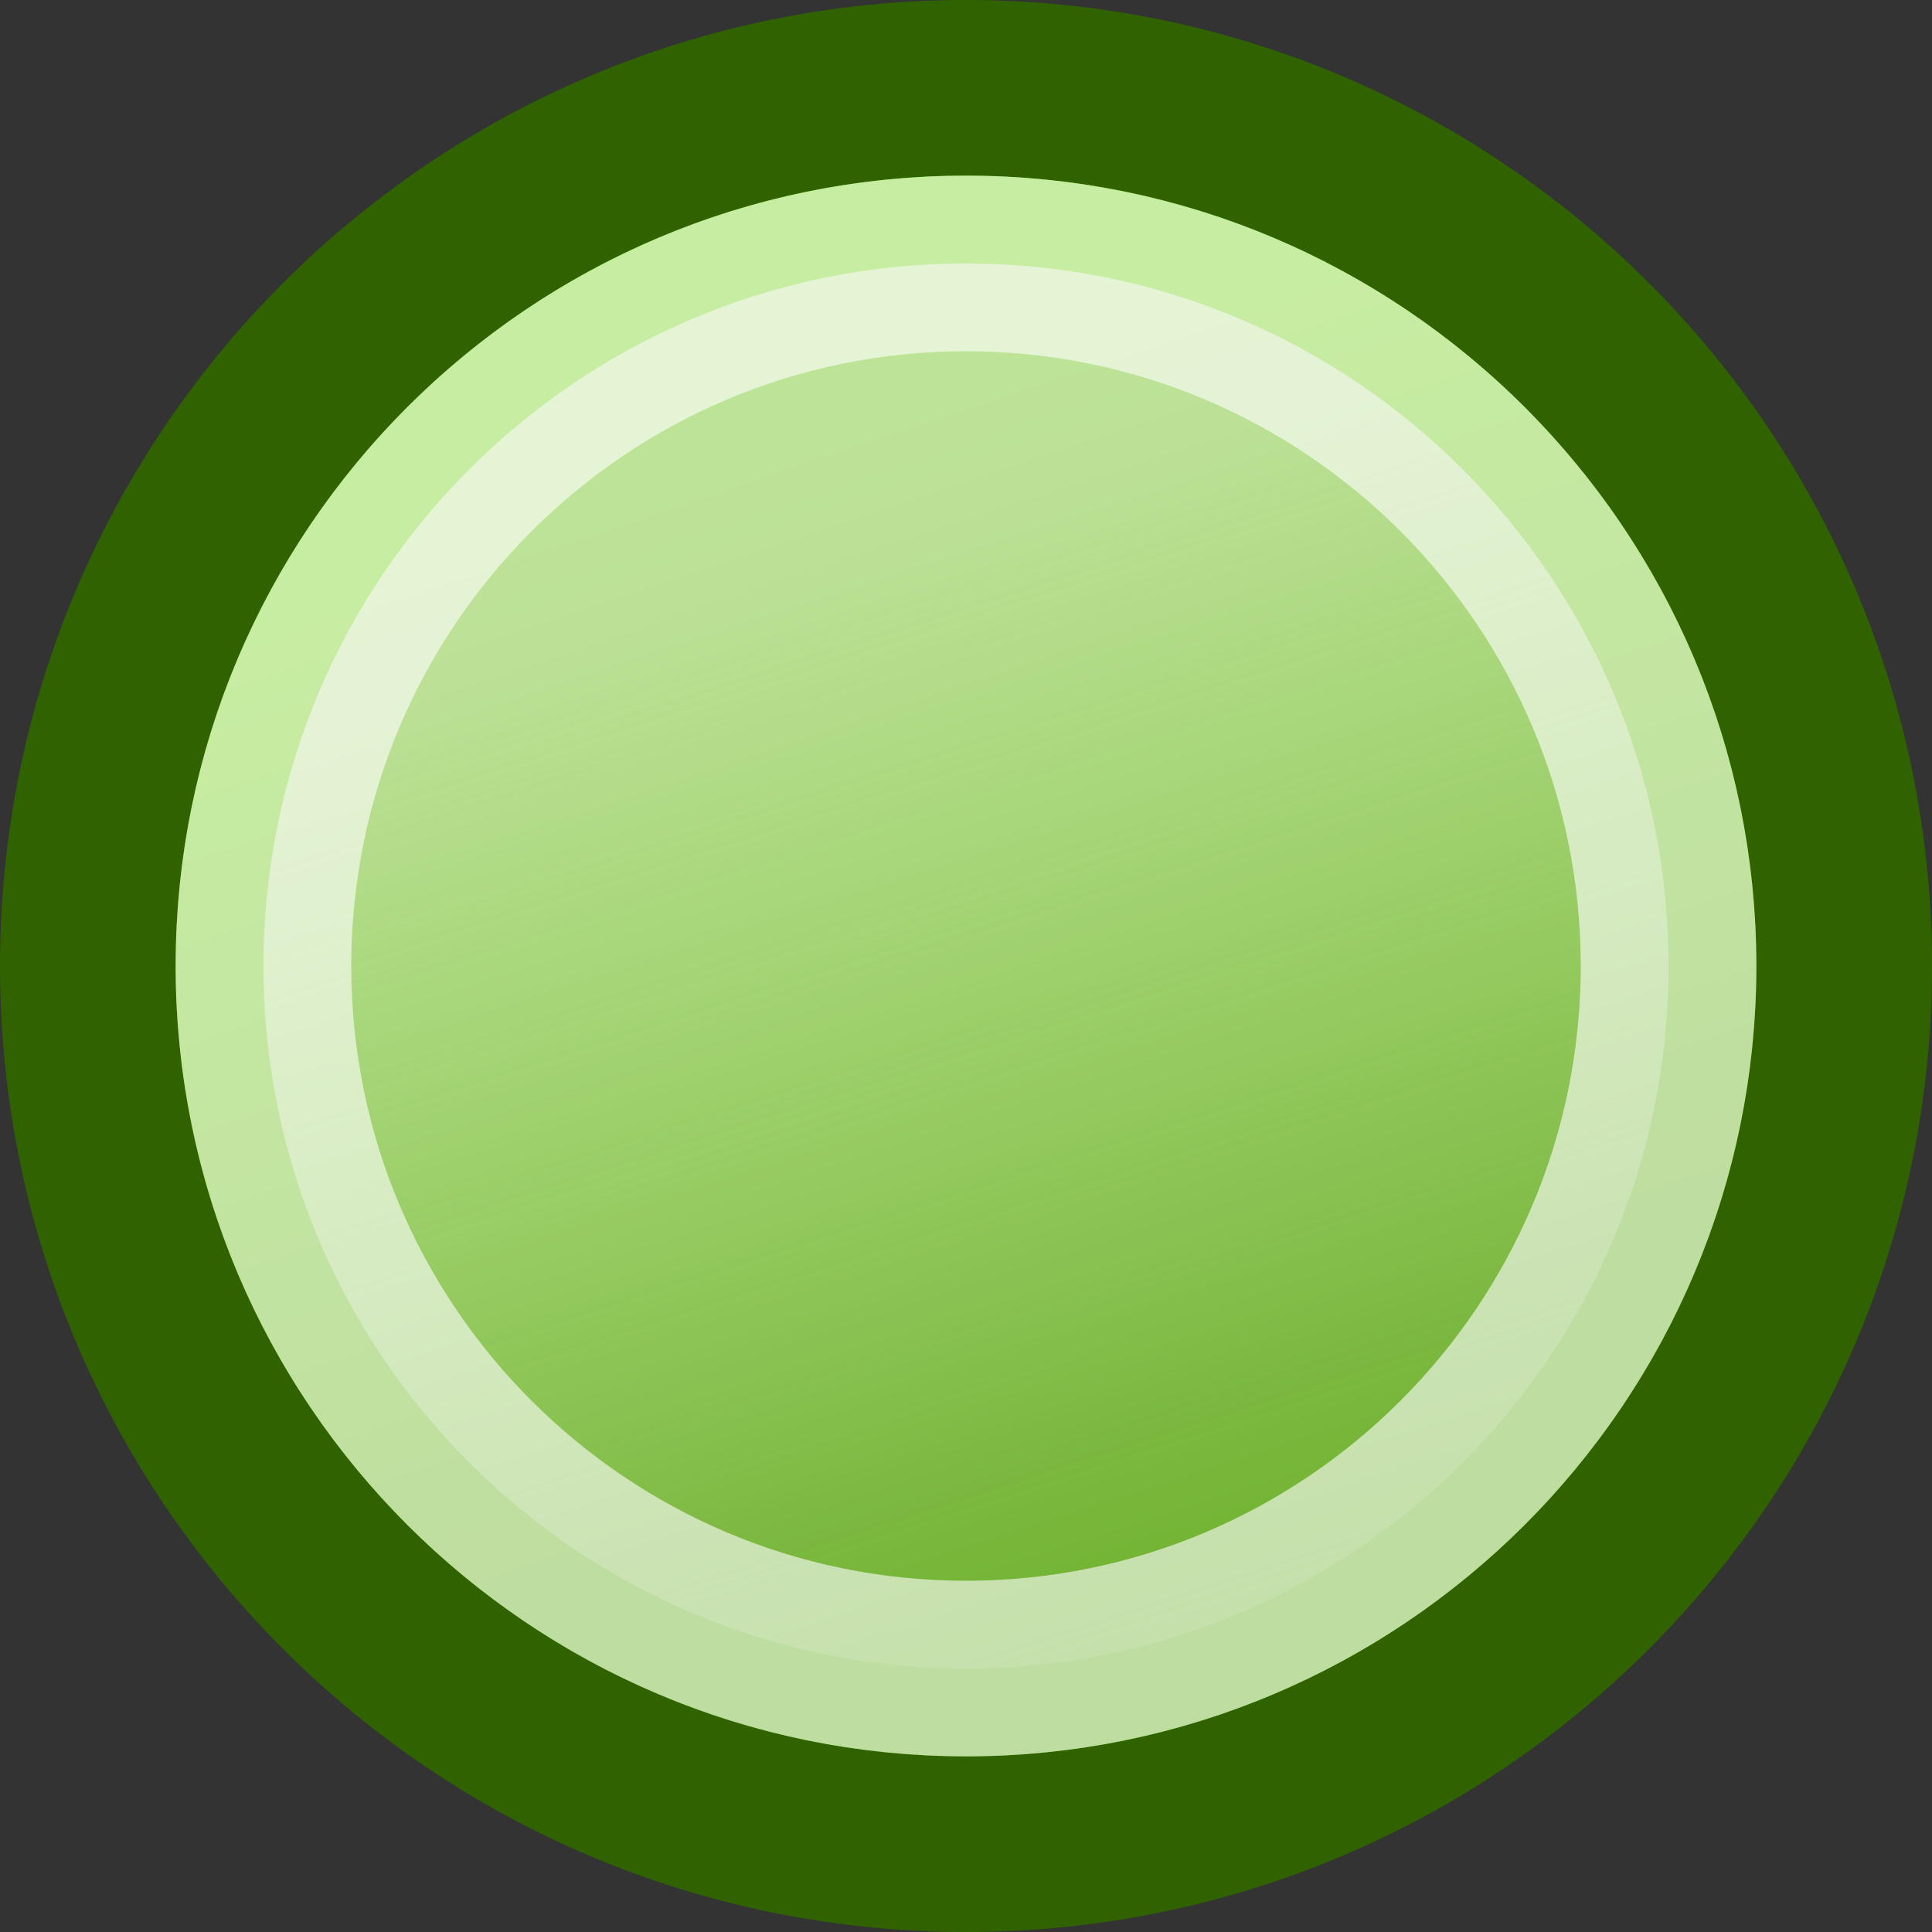 <?xml version="1.0" encoding="UTF-8" standalone="no"?>
<!-- Created with Inkscape (http://www.inkscape.org/) -->
<svg
   xmlns:dc="http://purl.org/dc/elements/1.1/"
   xmlns:cc="http://creativecommons.org/ns#"
   xmlns:rdf="http://www.w3.org/1999/02/22-rdf-syntax-ns#"
   xmlns:svg="http://www.w3.org/2000/svg"
   xmlns="http://www.w3.org/2000/svg"
   xmlns:xlink="http://www.w3.org/1999/xlink"
   xmlns:sodipodi="http://sodipodi.sourceforge.net/DTD/sodipodi-0.dtd"
   xmlns:inkscape="http://www.inkscape.org/namespaces/inkscape"
   width="11"
   height="11"
   id="svg1872"
   sodipodi:version="0.32"
   inkscape:version="0.46"
   sodipodi:docbase="/home/hbons/Desktop/tabs"
   sodipodi:docname="available.svg"
   inkscape:output_extension="org.inkscape.output.svg.inkscape"
   version="1.0"
   inkscape:export-filename="/home/hbons/Desktop/tabs/available.png"
   inkscape:export-xdpi="90"
   inkscape:export-ydpi="90">
  <rect width="100%" height="100%" fill="#333333" stroke="none"/>
  <defs
     id="defs1874">
    <linearGradient
       id="linearGradient2851">
      <stop
         id="stop2853"
         offset="0"
         style="stop-color:#73d216;stop-opacity:1;" />
      <stop
         id="stop2855"
         offset="1"
         style="stop-color:#5ca911;stop-opacity:1;" />
    </linearGradient>
    <linearGradient
       id="linearGradient3149"
       inkscape:collect="always">
      <stop
         id="stop3151"
         offset="0"
         style="stop-color:#eeeeec;stop-opacity:1;" />
      <stop
         id="stop3153"
         offset="1"
         style="stop-color:#eeeeec;stop-opacity:0;" />
    </linearGradient>
    <linearGradient
       inkscape:collect="always"
       xlink:href="#linearGradient2851"
       id="linearGradient2597"
       gradientUnits="userSpaceOnUse"
       gradientTransform="matrix(0.359,0,0,0.359,-0.92,-0.806)"
       x1="6.878"
       y1="11.789"
       x2="12.233"
       y2="27.778" />
    <linearGradient
       inkscape:collect="always"
       xlink:href="#linearGradient3149"
       id="linearGradient2599"
       gradientUnits="userSpaceOnUse"
       gradientTransform="matrix(0.287,0,0,0.287,0.364,0.455)"
       x1="15.498"
       y1="9.421"
       x2="24.24"
       y2="36.603" />
  </defs>
  <sodipodi:namedview
     id="base"
     pagecolor="#ffffff"
     bordercolor="#666666"
     borderopacity="1.0"
     inkscape:pageopacity="0.0"
     inkscape:pageshadow="2"
     inkscape:zoom="31.392433"
     inkscape:cx="16.517697"
     inkscape:cy="7.0793428"
     inkscape:current-layer="layer1"
     showgrid="true"
     inkscape:grid-bbox="true"
     inkscape:document-units="px"
     inkscape:window-width="1440"
     inkscape:window-height="847"
     inkscape:window-x="0"
     inkscape:window-y="0"
     width="11px"
     height="11px" />
  <g
     id="layer1"
     inkscape:label="Layer 1"
     inkscape:groupmode="layer">
    <path
       style="fill:url(#linearGradient2597);fill-opacity:1;fill-rule:evenodd;stroke:#306300;stroke-width:1;stroke-miterlimit:4;stroke-opacity:1"
       d="M 10.5,5.5 C 10.5,8.26 8.26,10.5 5.5,10.5 C 2.74,10.5 0.5,8.26 0.5,5.5 C 0.5,2.74 2.74,0.5 5.5,0.5 C 8.26,0.5 10.5,2.74 10.5,5.5 z "
       id="path4331" />
    <path
       style="opacity:0.6;fill:url(#linearGradient2599);fill-opacity:1;fill-rule:evenodd;stroke:#ffffff;stroke-width:1;stroke-miterlimit:4;stroke-opacity:1"
       d="M 9.5,5.5 C 9.5,7.708 7.708,9.5 5.5,9.5 C 3.292,9.5 1.5,7.708 1.5,5.5 C 1.5,3.292 3.292,1.5 5.5,1.5 C 7.708,1.5 9.5,3.292 9.5,5.5 z "
       id="path4333" />
  </g>
</svg>
